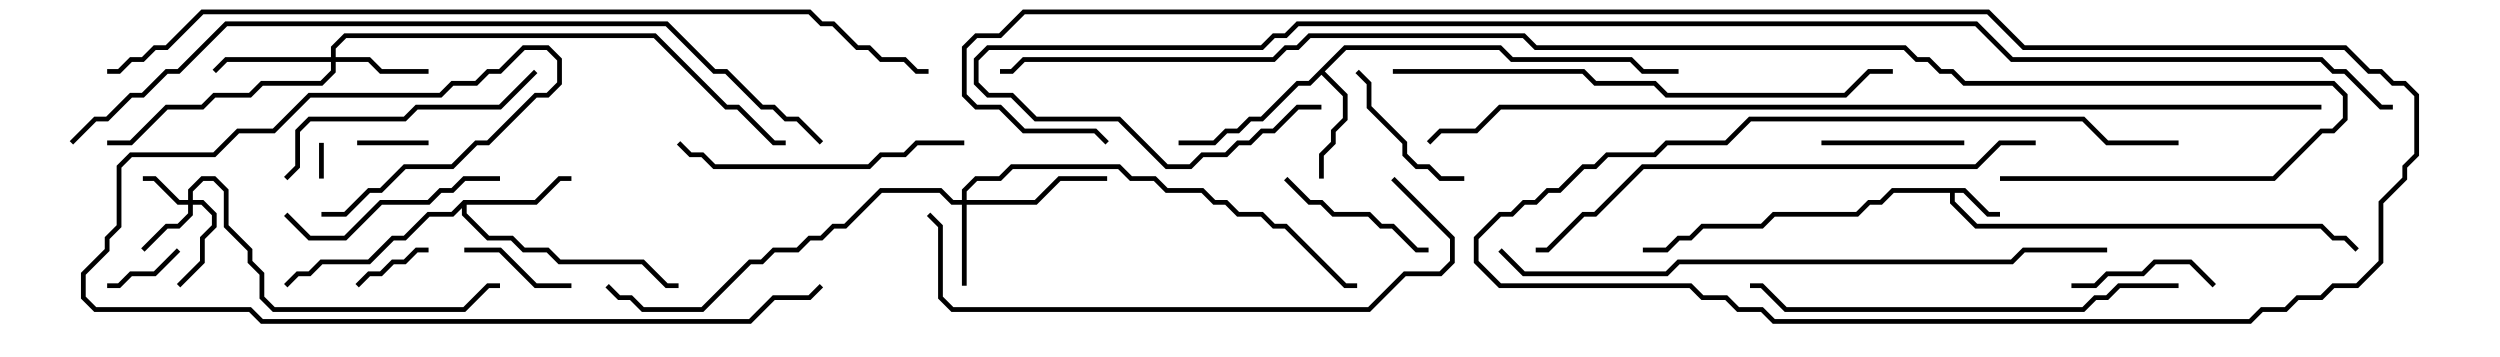 <svg version="1.1" width="105" height="15" xmlns="http://www.w3.org/2000/svg"><path d="M82.541,7.9L83.541,8.9L84,8.9L84,9.1L83.459,9.1L82.459,8.1L82.1,8.1L82.1,8.459L83.041,9.4L97.541,9.4L98.041,9.9L98.541,9.9L99.071,10.429L98.929,10.571L98.459,10.1L97.959,10.1L97.459,9.6L82.959,9.6L81.9,8.541L81.9,8.1L79.541,8.1L79.041,8.6L78.541,8.6L78.041,9.1L74.541,9.1L74.041,9.6L71.541,9.6L71.041,10.1L70.541,10.1L70.041,10.6L69,10.6L69,10.4L69.959,10.4L70.459,9.9L70.959,9.9L71.459,9.4L73.959,9.4L74.459,8.9L77.959,8.9L78.459,8.4L78.959,8.4L79.459,7.9z" stroke="none"/><path d="M56.459,1.9L63.041,1.9L63.541,2.4L68.541,2.4L69.041,2.9L70.5,2.9L70.5,3.1L68.959,3.1L68.459,2.6L63.459,2.6L62.959,2.1L56.541,2.1L55.641,3L56.6,3.959L56.6,5.041L56.1,5.541L56.1,6.041L55.6,6.541L55.6,7.5L55.4,7.5L55.4,6.459L55.9,5.959L55.9,5.459L56.4,4.959L56.4,4.041L55.5,3.141L55.041,3.6L54.541,3.6L53.041,5.1L52.541,5.1L52.041,5.6L51.541,5.6L51.041,6.1L49.5,6.1L49.5,5.9L50.959,5.9L51.459,5.4L51.959,5.4L52.459,4.9L52.959,4.9L54.459,3.4L54.959,3.4z" stroke="none"/><path d="M19.459,8.4L22.459,8.4L23.459,7.4L24,7.4L24,7.6L23.541,7.6L22.541,8.6L19.6,8.6L19.6,8.959L20.541,9.9L21.541,9.9L22.041,10.4L23.041,10.4L23.541,10.9L27.041,10.9L28.041,11.9L28.5,11.9L28.5,12.1L27.959,12.1L26.959,11.1L23.459,11.1L22.959,10.6L21.959,10.6L21.459,10.1L20.459,10.1L19.4,9.041L19.4,8.741L19.041,9.1L18.041,9.1L17.041,10.1L16.541,10.1L15.541,11.1L13.541,11.1L13.041,11.6L12.541,11.6L12.071,12.071L11.929,11.929L12.459,11.4L12.959,11.4L13.459,10.9L15.459,10.9L16.459,9.9L16.959,9.9L17.959,8.9L18.959,8.9z" stroke="none"/><path d="M7.9,8.4L7.9,7.959L8.459,7.4L9.041,7.4L9.6,7.959L9.6,9.459L10.6,10.459L10.6,10.959L11.1,11.459L11.1,12.459L11.541,12.9L19.459,12.9L20.459,11.9L21,11.9L21,12.1L20.541,12.1L19.541,13.1L11.459,13.1L10.9,12.541L10.9,11.541L10.4,11.041L10.4,10.541L9.4,9.541L9.4,8.041L8.959,7.6L8.541,7.6L8.1,8.041L8.1,8.4L8.541,8.4L9.1,8.959L9.1,9.541L8.6,10.041L8.6,11.041L7.571,12.071L7.429,11.929L8.4,10.959L8.4,9.959L8.9,9.459L8.9,9.041L8.459,8.6L8.1,8.6L8.1,9.041L7.541,9.6L7.041,9.6L6.071,10.571L5.929,10.429L6.959,9.4L7.459,9.4L7.9,8.959L7.9,8.6L7.459,8.6L6.459,7.6L6,7.6L6,7.4L6.541,7.4L7.541,8.4z" stroke="none"/><path d="M40.4,8.4L40.4,7.959L40.959,7.4L41.959,7.4L42.459,6.9L47.041,6.9L47.541,7.4L48.541,7.4L49.041,7.9L50.541,7.9L51.041,8.4L51.541,8.4L52.041,8.9L53.041,8.9L53.541,9.4L54.041,9.4L56.541,11.9L57,11.9L57,12.1L56.459,12.1L53.959,9.6L53.459,9.6L52.959,9.1L51.959,9.1L51.459,8.6L50.959,8.6L50.459,8.1L48.959,8.1L48.459,7.6L47.459,7.6L46.959,7.1L42.541,7.1L42.041,7.6L41.041,7.6L40.6,8.041L40.6,8.4L43.459,8.4L44.459,7.4L46.5,7.4L46.5,7.6L44.541,7.6L43.541,8.6L40.6,8.6L40.6,12L40.4,12L40.4,8.6L39.959,8.6L39.459,8.1L37.041,8.1L35.541,9.6L35.041,9.6L34.541,10.1L34.041,10.1L33.541,10.6L32.541,10.6L32.041,11.1L31.541,11.1L29.541,13.1L26.959,13.1L26.459,12.6L25.959,12.6L25.429,12.071L25.571,11.929L26.041,12.4L26.541,12.4L27.041,12.9L29.459,12.9L31.459,10.9L31.959,10.9L32.459,10.4L33.459,10.4L33.959,9.9L34.459,9.9L34.959,9.4L35.459,9.4L36.959,7.9L39.541,7.9L40.041,8.4z" stroke="none"/><path d="M13.9,2.4L13.9,1.959L14.459,1.4L27.541,1.4L30.541,4.4L31.041,4.4L32.541,5.9L33,5.9L33,6.1L32.459,6.1L30.959,4.6L30.459,4.6L27.459,1.6L14.541,1.6L14.1,2.041L14.1,2.4L15.541,2.4L16.041,2.9L18,2.9L18,3.1L15.959,3.1L15.459,2.6L14.1,2.6L14.1,3.041L13.541,3.6L11.041,3.6L10.541,4.1L9.041,4.1L8.541,4.6L7.041,4.6L5.541,6.1L4.5,6.1L4.5,5.9L5.459,5.9L6.959,4.4L8.459,4.4L8.959,3.9L10.459,3.9L10.959,3.4L13.459,3.4L13.9,2.959L13.9,2.6L9.541,2.6L9.071,3.071L8.929,2.929L9.459,2.4z" stroke="none"/><path d="M13.4,6L13.6,6L13.6,7.5L13.4,7.5z" stroke="none"/><path d="M15,6.1L15,5.9L18,5.9L18,6.1z" stroke="none"/><path d="M15.071,12.071L14.929,11.929L15.459,11.4L15.959,11.4L16.459,10.9L16.959,10.9L17.459,10.4L18,10.4L18,10.6L17.541,10.6L17.041,11.1L16.541,11.1L16.041,11.6L15.541,11.6z" stroke="none"/><path d="M7.429,10.429L7.571,10.571L6.541,11.6L5.541,11.6L5.041,12.1L4.5,12.1L4.5,11.9L4.959,11.9L5.459,11.4L6.459,11.4z" stroke="none"/><path d="M24,11.9L24,12.1L22.459,12.1L20.959,10.6L19.5,10.6L19.5,10.4L21.041,10.4L22.541,11.9z" stroke="none"/><path d="M93.071,11.929L92.929,12.071L91.959,11.1L90.541,11.1L90.041,11.6L88.541,11.6L88.041,12.1L87,12.1L87,11.9L87.959,11.9L88.459,11.4L89.959,11.4L90.459,10.9L92.041,10.9z" stroke="none"/><path d="M82.5,5.9L82.5,6.1L76.5,6.1L76.5,5.9z" stroke="none"/><path d="M56.929,3.071L57.071,2.929L57.6,3.459L57.6,4.459L59.1,5.959L59.1,6.459L59.541,6.9L60.041,6.9L60.541,7.4L61.5,7.4L61.5,7.6L60.459,7.6L59.959,7.1L59.459,7.1L58.9,6.541L58.9,6.041L57.4,4.541L57.4,3.541z" stroke="none"/><path d="M60,10.4L60,10.6L59.459,10.6L58.459,9.6L57.959,9.6L57.459,9.1L55.959,9.1L55.459,8.6L54.959,8.6L53.929,7.571L54.071,7.429L55.041,8.4L55.541,8.4L56.041,8.9L57.541,8.9L58.041,9.4L58.541,9.4L59.541,10.4z" stroke="none"/><path d="M11.929,9.071L12.071,8.929L13.041,9.9L14.459,9.9L15.959,8.4L17.959,8.4L18.459,7.9L18.959,7.9L19.459,7.4L21,7.4L21,7.6L19.541,7.6L19.041,8.1L18.541,8.1L18.041,8.6L16.041,8.6L14.541,10.1L12.959,10.1z" stroke="none"/><path d="M12.071,7.571L11.929,7.429L12.4,6.959L12.4,5.459L12.959,4.9L16.959,4.9L17.459,4.4L20.959,4.4L22.429,2.929L22.571,3.071L21.041,4.6L17.541,4.6L17.041,5.1L13.041,5.1L12.6,5.541L12.6,7.041z" stroke="none"/><path d="M40.5,5.9L40.5,6.1L38.541,6.1L38.041,6.6L37.041,6.6L36.541,7.1L29.959,7.1L29.459,6.6L28.959,6.6L28.429,6.071L28.571,5.929L29.041,6.4L29.541,6.4L30.041,6.9L36.459,6.9L36.959,6.4L37.959,6.4L38.459,5.9z" stroke="none"/><path d="M91.5,11.9L91.5,12.1L89.041,12.1L88.541,12.6L88.041,12.6L87.541,13.1L74.959,13.1L73.959,12.1L73.5,12.1L73.5,11.9L74.041,11.9L75.041,12.9L87.459,12.9L87.959,12.4L88.459,12.4L88.959,11.9z" stroke="none"/><path d="M58.429,7.571L58.571,7.429L61.1,9.959L61.1,11.041L60.541,11.6L59.041,11.6L57.541,13.1L39.959,13.1L39.4,12.541L39.4,9.541L38.929,9.071L39.071,8.929L39.6,9.459L39.6,12.459L40.041,12.9L57.459,12.9L58.959,11.4L60.459,11.4L60.9,10.959L60.9,10.041z" stroke="none"/><path d="M58.5,3.1L58.5,2.9L66.541,2.9L67.041,3.4L69.541,3.4L70.041,3.9L77.459,3.9L78.459,2.9L79.5,2.9L79.5,3.1L78.541,3.1L77.541,4.1L69.959,4.1L69.459,3.6L66.959,3.6L66.459,3.1z" stroke="none"/><path d="M13.5,9.1L13.5,8.9L14.459,8.9L15.459,7.9L15.959,7.9L16.959,6.9L18.959,6.9L19.959,5.9L20.459,5.9L22.459,3.9L22.959,3.9L23.4,3.459L23.4,2.541L22.959,2.1L22.041,2.1L21.041,3.1L20.541,3.1L20.041,3.6L19.041,3.6L18.541,4.1L13.041,4.1L11.541,5.6L10.041,5.6L9.041,6.6L5.541,6.6L5.1,7.041L5.1,9.541L4.6,10.041L4.6,10.541L3.6,11.541L3.6,12.459L4.041,12.9L10.541,12.9L11.041,13.4L31.459,13.4L32.459,12.4L33.959,12.4L34.429,11.929L34.571,12.071L34.041,12.6L32.541,12.6L31.541,13.6L10.959,13.6L10.459,13.1L3.959,13.1L3.4,12.541L3.4,11.459L4.4,10.459L4.4,9.959L4.9,9.459L4.9,6.959L5.459,6.4L8.959,6.4L9.959,5.4L11.459,5.4L12.959,3.9L18.459,3.9L18.959,3.4L19.959,3.4L20.459,2.9L20.959,2.9L21.959,1.9L23.041,1.9L23.6,2.459L23.6,3.541L23.041,4.1L22.541,4.1L20.541,6.1L20.041,6.1L19.041,7.1L17.041,7.1L16.041,8.1L15.541,8.1L14.541,9.1z" stroke="none"/><path d="M85.5,5.9L85.5,6.1L84.041,6.1L83.041,7.1L69.041,7.1L67.041,9.1L66.541,9.1L65.041,10.6L64.5,10.6L64.5,10.4L64.959,10.4L66.459,8.9L66.959,8.9L68.959,6.9L82.959,6.9L83.959,5.9z" stroke="none"/><path d="M62.929,10.571L63.071,10.429L64.041,11.4L69.959,11.4L70.459,10.9L84.459,10.9L84.959,10.4L88.5,10.4L88.5,10.6L85.041,10.6L84.541,11.1L70.541,11.1L70.041,11.6L63.959,11.6z" stroke="none"/><path d="M3.071,6.071L2.929,5.929L3.959,4.9L4.459,4.9L5.459,3.9L5.959,3.9L6.959,2.9L7.459,2.9L9.459,0.9L28.041,0.9L30.041,2.9L30.541,2.9L32.041,4.4L32.541,4.4L33.041,4.9L33.541,4.9L34.571,5.929L34.429,6.071L33.459,5.1L32.959,5.1L32.459,4.6L31.959,4.6L30.459,3.1L29.959,3.1L27.959,1.1L9.541,1.1L7.541,3.1L7.041,3.1L6.041,4.1L5.541,4.1L4.541,5.1L4.041,5.1z" stroke="none"/><path d="M4.5,3.1L4.5,2.9L4.959,2.9L5.459,2.4L5.959,2.4L6.459,1.9L6.959,1.9L8.459,0.4L34.041,0.4L34.541,0.9L35.041,0.9L36.041,1.9L36.541,1.9L37.041,2.4L38.041,2.4L38.541,2.9L39,2.9L39,3.1L38.459,3.1L37.959,2.6L36.959,2.6L36.459,2.1L35.959,2.1L34.959,1.1L34.459,1.1L33.959,0.6L8.541,0.6L7.041,2.1L6.541,2.1L6.041,2.6L5.541,2.6L5.041,3.1z" stroke="none"/><path d="M97.5,4.4L97.5,4.6L63.041,4.6L62.041,5.6L60.541,5.6L60.071,6.071L59.929,5.929L60.459,5.4L61.959,5.4L62.959,4.4z" stroke="none"/><path d="M84,7.6L84,7.4L95.459,7.4L97.459,5.4L97.959,5.4L98.4,4.959L98.4,4.041L97.959,3.6L82.459,3.6L81.959,3.1L81.459,3.1L80.959,2.6L80.459,2.6L79.959,2.1L64.459,2.1L63.959,1.6L55.041,1.6L54.541,2.1L54.041,2.1L53.541,2.6L43.041,2.6L42.541,3.1L42,3.1L42,2.9L42.459,2.9L42.959,2.4L53.459,2.4L53.959,1.9L54.459,1.9L54.959,1.4L64.041,1.4L64.541,1.9L80.041,1.9L80.541,2.4L81.041,2.4L81.541,2.9L82.041,2.9L82.541,3.4L98.041,3.4L98.6,3.959L98.6,5.041L98.041,5.6L97.541,5.6L95.541,7.6z" stroke="none"/><path d="M55.5,4.4L55.5,4.6L54.541,4.6L53.541,5.6L53.041,5.6L52.541,6.1L52.041,6.1L51.541,6.6L50.541,6.6L50.041,7.1L48.959,7.1L46.959,5.1L43.459,5.1L42.459,4.1L41.459,4.1L40.9,3.541L40.9,2.459L41.459,1.9L52.959,1.9L53.459,1.4L53.959,1.4L54.459,0.9L83.041,0.9L84.541,2.4L97.541,2.4L98.041,2.9L98.541,2.9L100.041,4.4L100.5,4.4L100.5,4.6L99.959,4.6L98.459,3.1L97.959,3.1L97.459,2.6L84.459,2.6L82.959,1.1L54.541,1.1L54.041,1.6L53.541,1.6L53.041,2.1L41.541,2.1L41.1,2.541L41.1,3.459L41.541,3.9L42.541,3.9L43.541,4.9L47.041,4.9L49.041,6.9L49.959,6.9L50.459,6.4L51.459,6.4L51.959,5.9L52.459,5.9L52.959,5.4L53.459,5.4L54.459,4.4z" stroke="none"/><path d="M91.5,5.9L91.5,6.1L88.459,6.1L87.459,5.1L73.541,5.1L72.541,6.1L70.041,6.1L69.541,6.6L67.541,6.6L67.041,7.1L66.541,7.1L65.541,8.1L65.041,8.1L64.541,8.6L64.041,8.6L63.541,9.1L63.041,9.1L62.1,10.041L62.1,10.959L63.041,11.9L71.041,11.9L71.541,12.4L72.541,12.4L73.041,12.9L74.041,12.9L74.541,13.4L94.459,13.4L94.959,12.9L95.959,12.9L96.459,12.4L97.459,12.4L97.959,11.9L98.959,11.9L99.9,10.959L99.9,8.459L100.9,7.459L100.9,6.959L101.4,6.459L101.4,4.041L100.959,3.6L100.459,3.6L99.959,3.1L99.459,3.1L98.459,2.1L84.959,2.1L83.459,0.6L43.041,0.6L42.041,1.6L41.041,1.6L40.6,2.041L40.6,3.959L41.041,4.4L42.041,4.4L43.041,5.4L46.041,5.4L46.571,5.929L46.429,6.071L45.959,5.6L42.959,5.6L41.959,4.6L40.959,4.6L40.4,4.041L40.4,1.959L40.959,1.4L41.959,1.4L42.959,0.4L83.541,0.4L85.041,1.9L98.541,1.9L99.541,2.9L100.041,2.9L100.541,3.4L101.041,3.4L101.6,3.959L101.6,6.541L101.1,7.041L101.1,7.541L100.1,8.541L100.1,11.041L99.041,12.1L98.041,12.1L97.541,12.6L96.541,12.6L96.041,13.1L95.041,13.1L94.541,13.6L74.459,13.6L73.959,13.1L72.959,13.1L72.459,12.6L71.459,12.6L70.959,12.1L62.959,12.1L61.9,11.041L61.9,9.959L62.959,8.9L63.459,8.9L63.959,8.4L64.459,8.4L64.959,7.9L65.459,7.9L66.459,6.9L66.959,6.9L67.459,6.4L69.459,6.4L69.959,5.9L72.459,5.9L73.459,4.9L87.541,4.9L88.541,5.9z" stroke="none"/></svg>